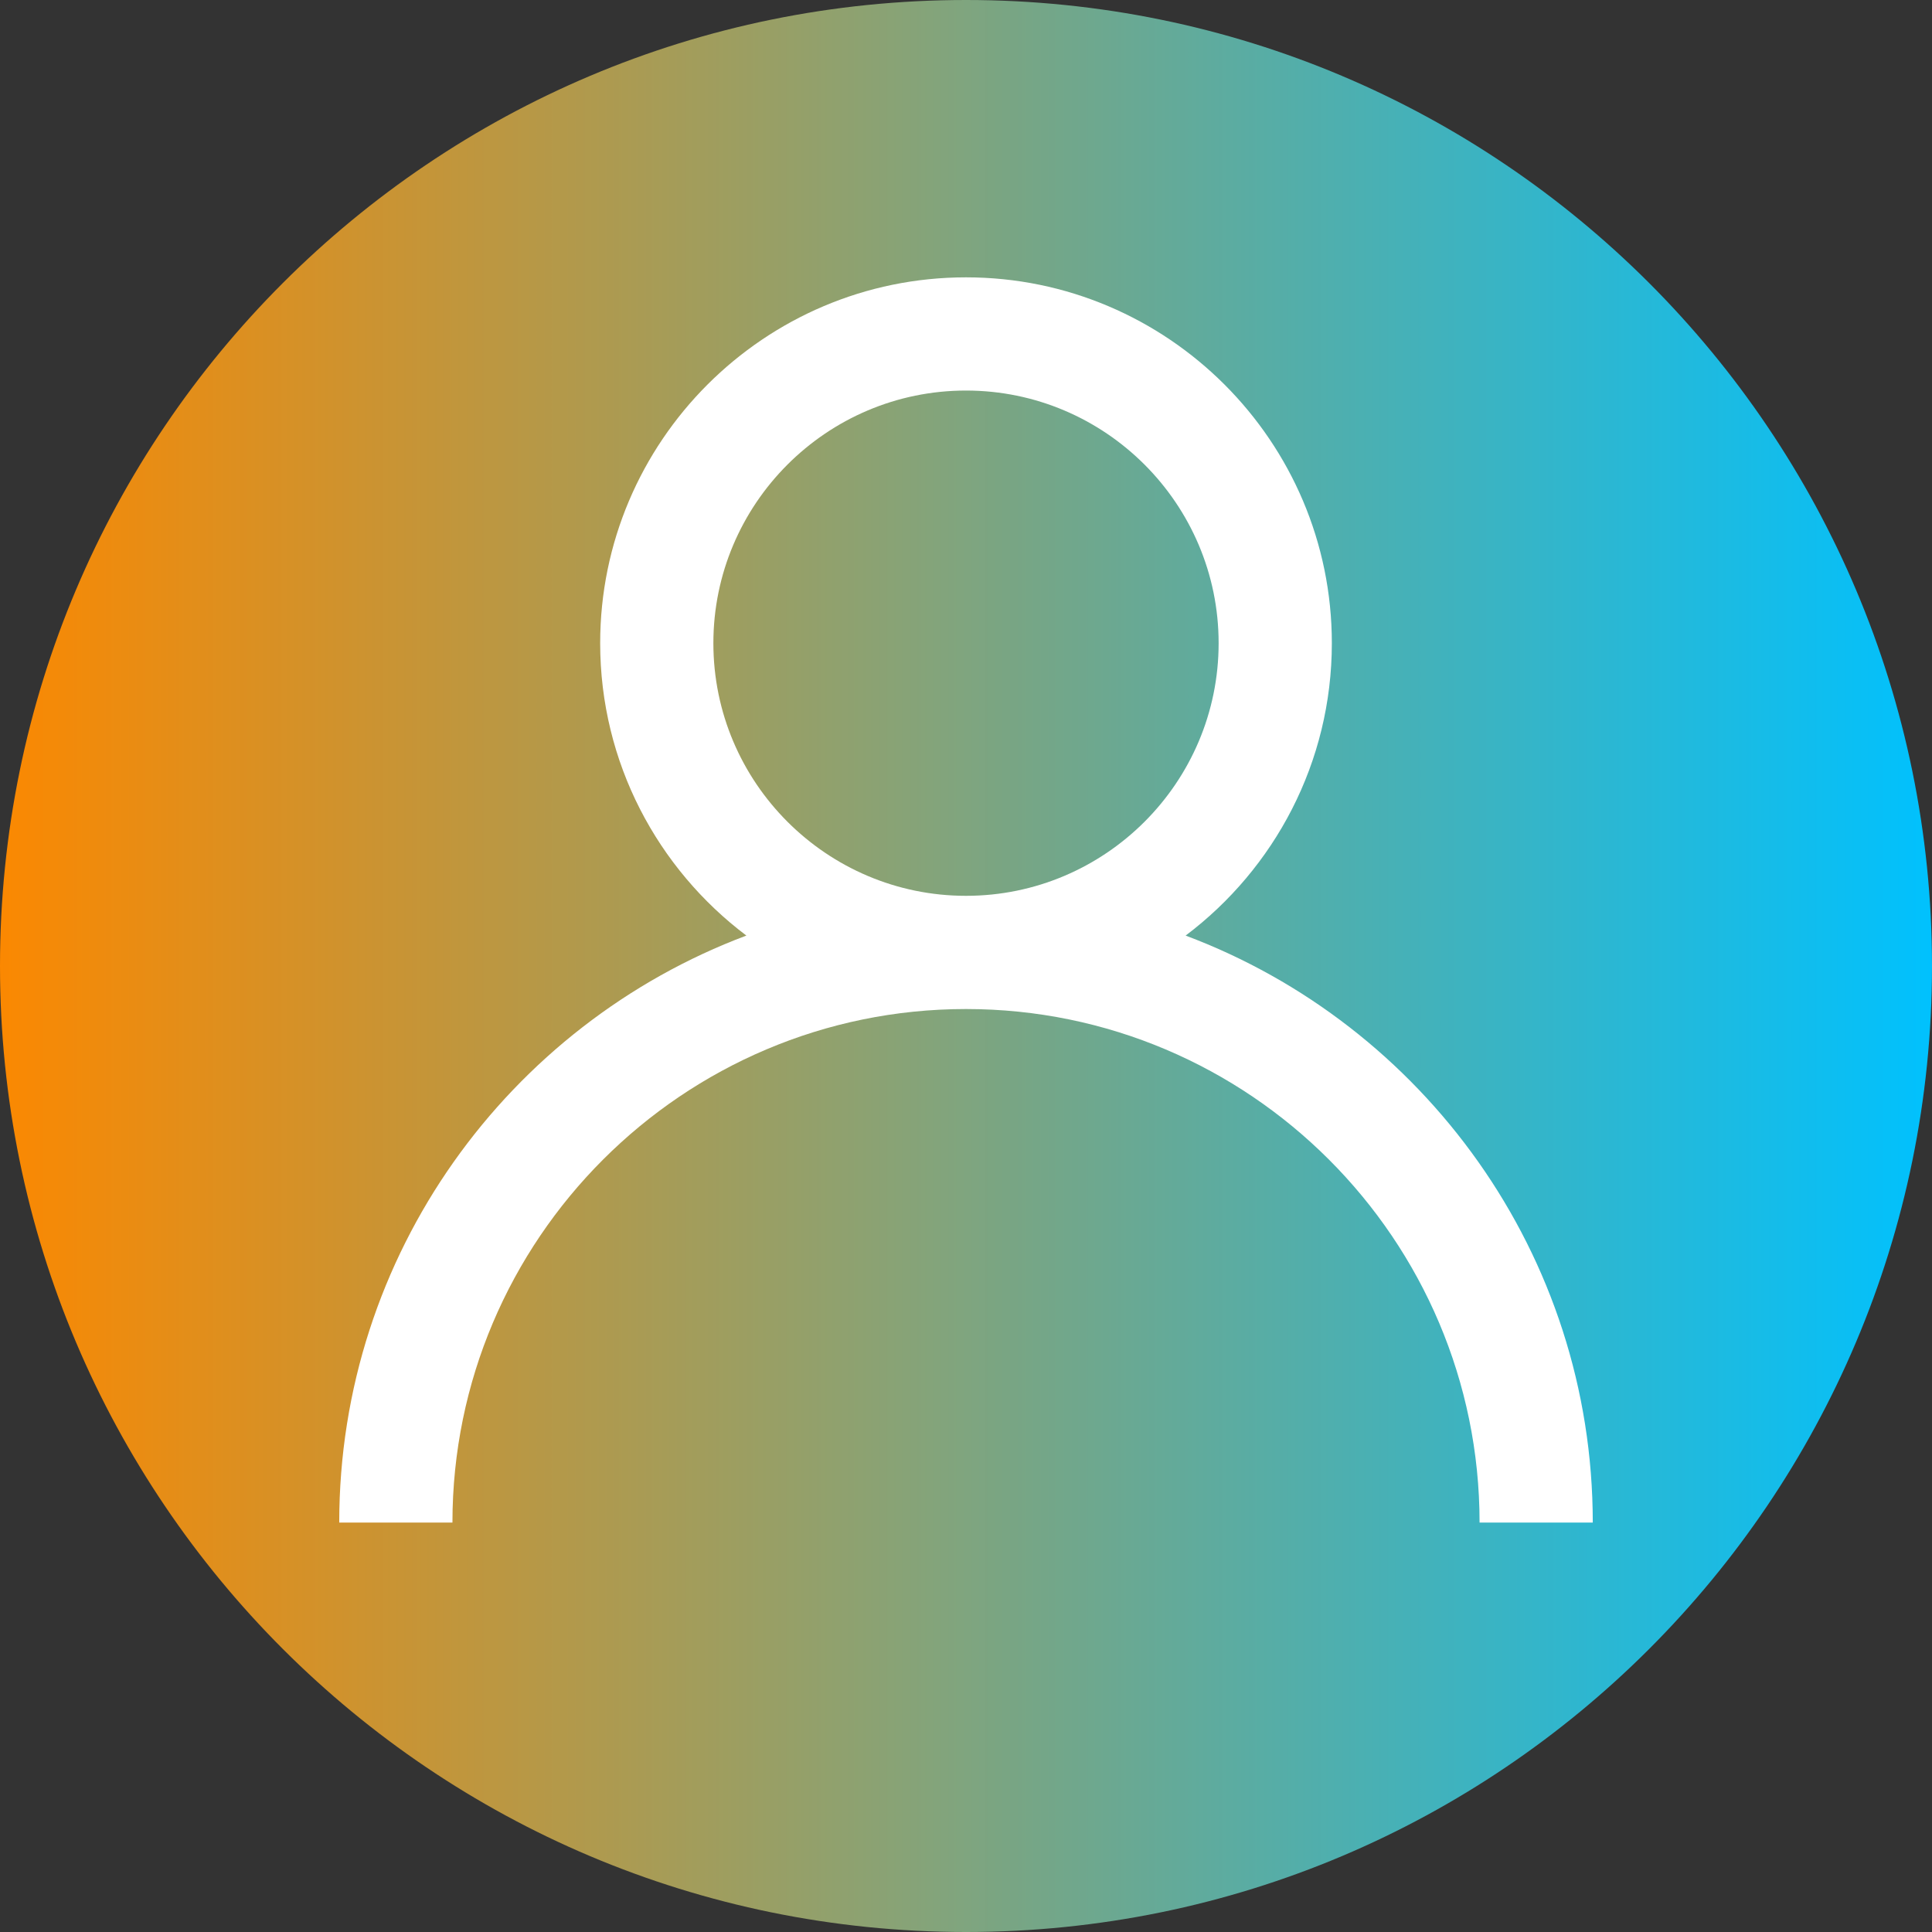 <svg width="170" height="170" viewBox="0 0 170 170" fill="none" xmlns="http://www.w3.org/2000/svg">
<rect x="0" y="0" width="170" height="170" fill="#333333" stroke="none"/>
<path d="M170 85C170 131.945 131.945 170 85 170C38.055 170 0 131.945 0 85C0 38.055 38.055 0 85 0C131.945 0 170 38.055 170 85Z" fill="url(#paint0_linear)"/>
<path d="M104.325 82.323C112.133 76.442 117.191 67.099 117.191 56.594C117.191 38.845 102.751 24.404 85 24.404C67.251 24.404 52.81 38.845 52.81 56.594C52.81 67.099 57.867 76.442 65.675 82.323C44.77 90.17 29.85 110.361 29.85 133.975H39.811C39.811 109.057 60.083 88.786 85.001 88.786C109.918 88.786 130.19 109.057 130.19 133.975H140.151C140.15 110.361 125.232 90.17 104.325 82.323V82.323ZM62.771 56.594C62.771 44.337 72.742 34.365 85 34.365C97.258 34.365 107.229 44.337 107.229 56.594C107.229 68.852 97.258 78.825 85 78.825C72.742 78.825 62.771 68.852 62.771 56.594V56.594Z" fill="white"/>
<defs>
<linearGradient id="paint0_linear" x1="0" y1="85" x2="170" y2="85" gradientUnits="userSpaceOnUse">
<stop stop-color="#FF8A00" stop-opacity="0.98"/>
<stop offset="1" stop-color="#00C1FE"/>
</linearGradient>
</defs>
</svg>
